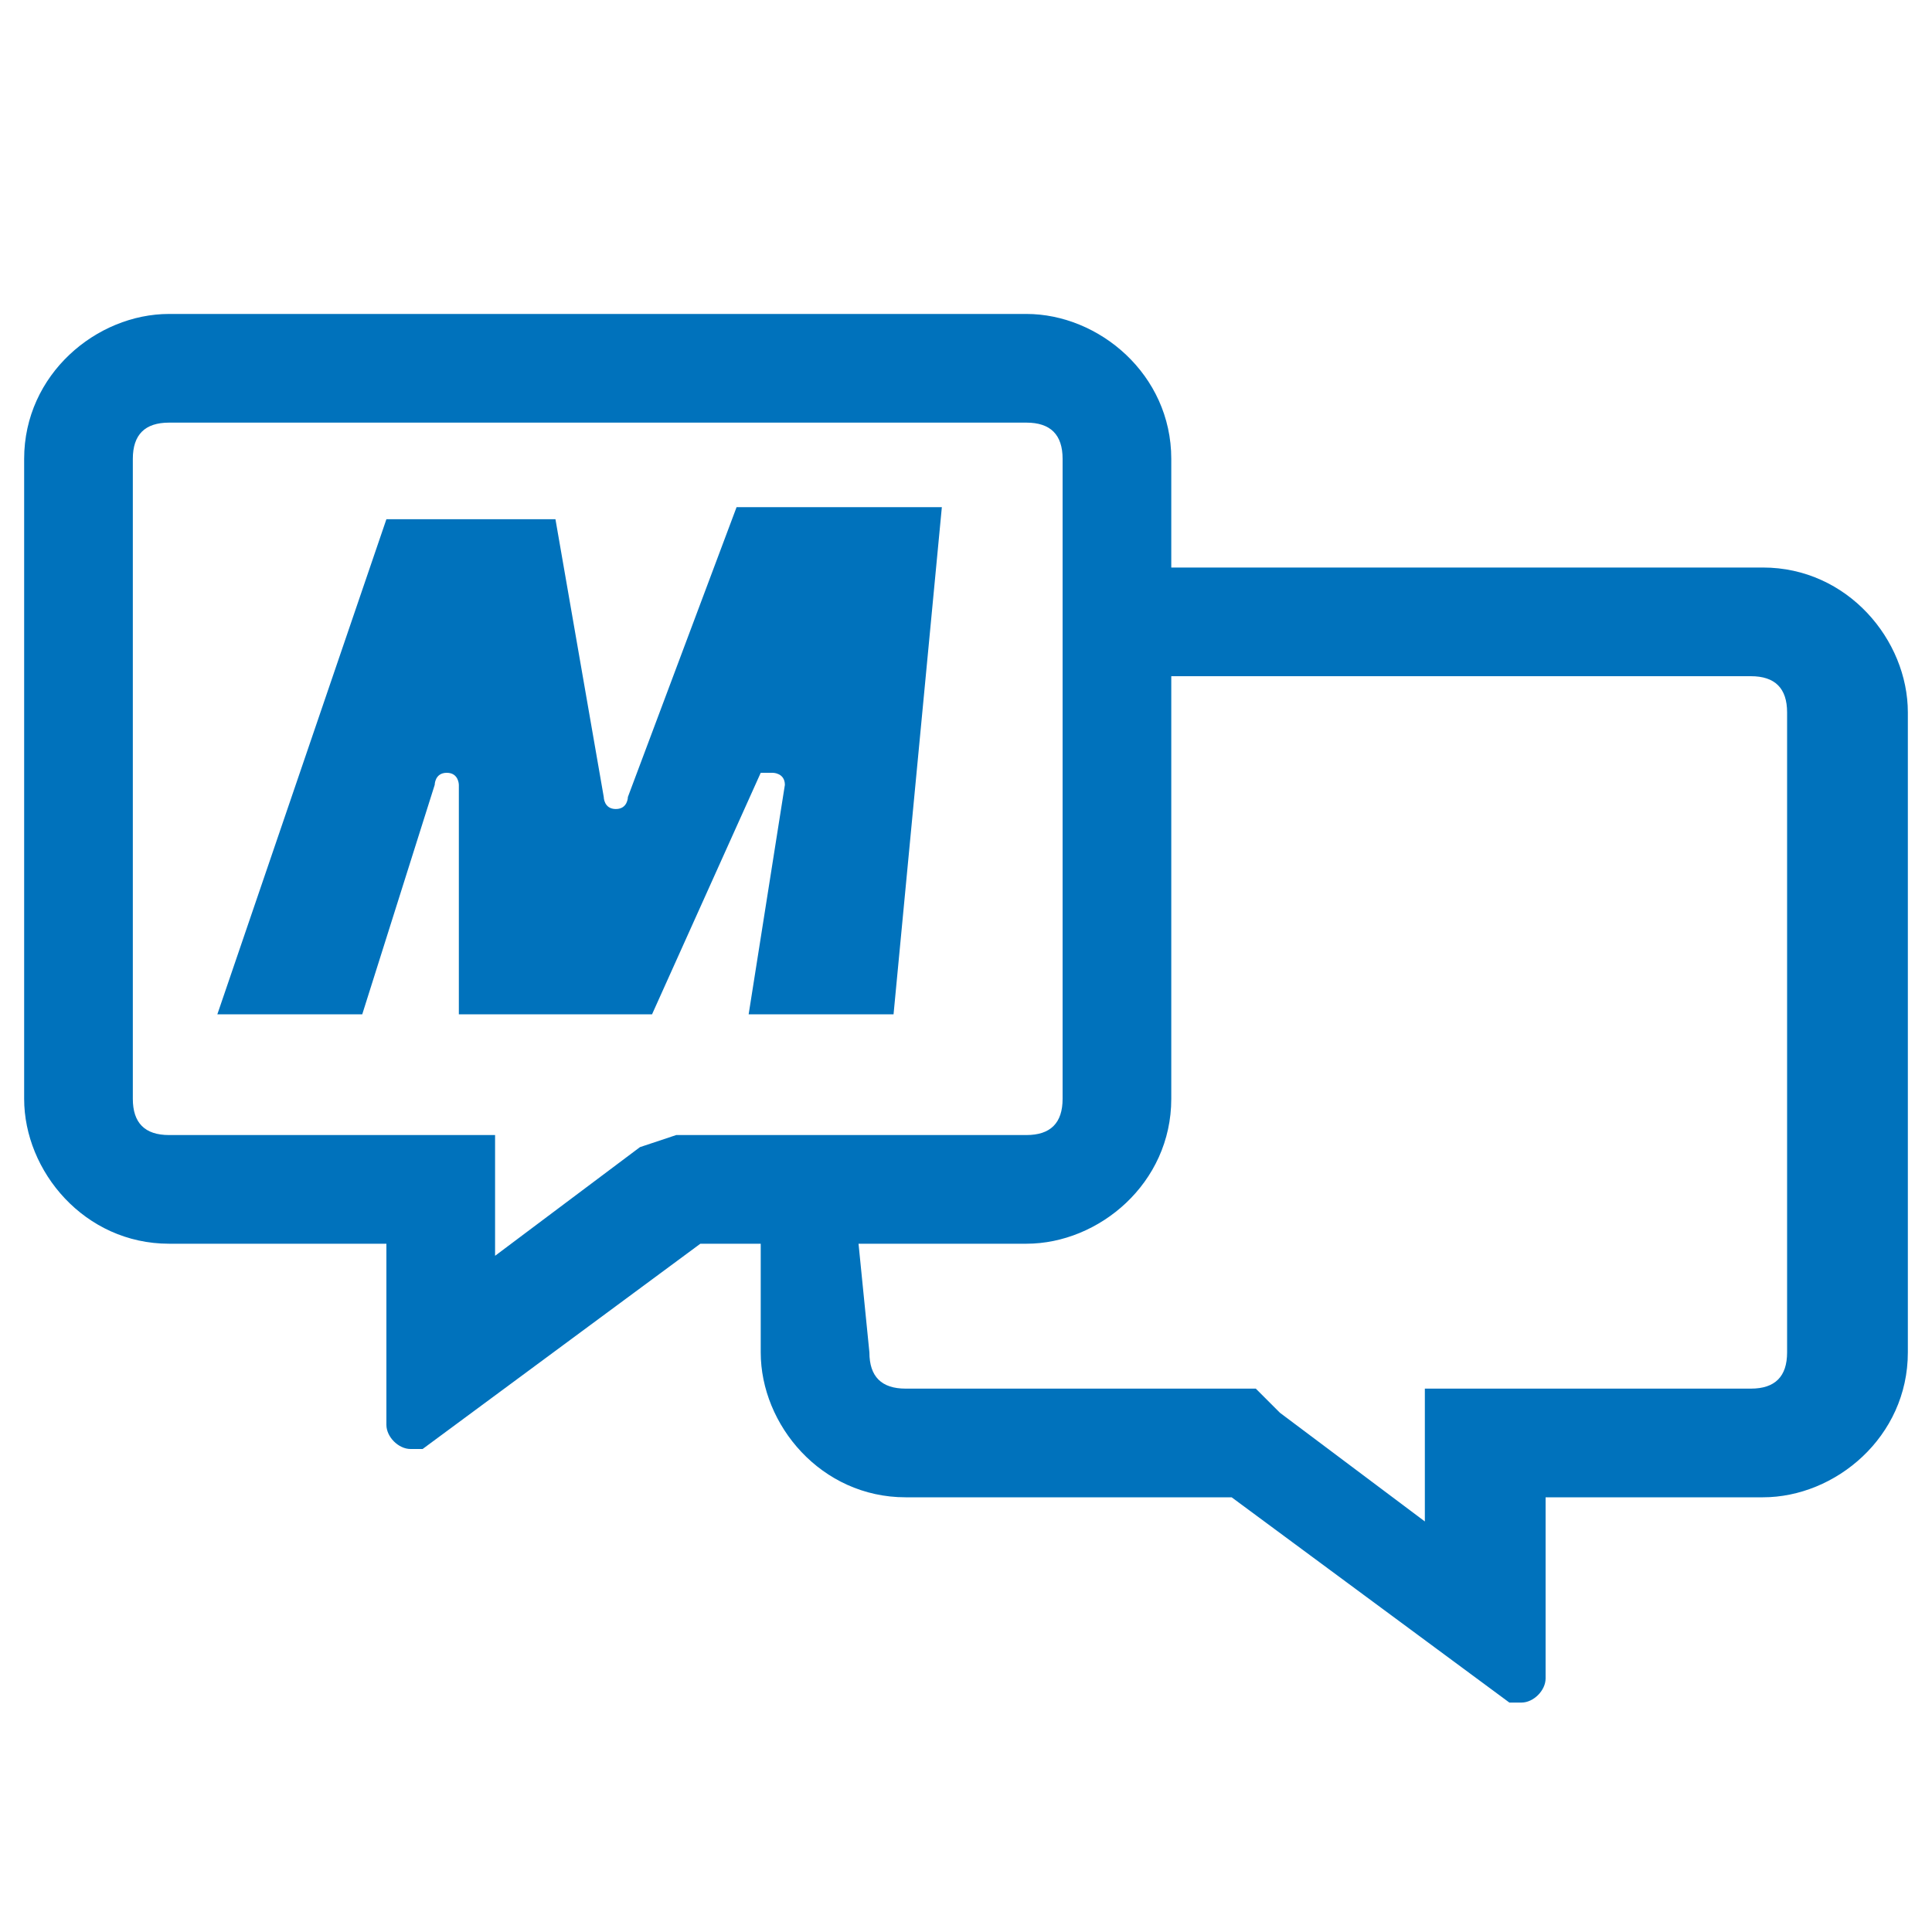 <?xml version="1.0" encoding="utf-8"?>
<!-- Generator: Adobe Illustrator 22.1.0, SVG Export Plug-In . SVG Version: 6.00 Build 0)  -->
<svg version="1.1" id="Ebene_1" xmlns="http://www.w3.org/2000/svg" xmlns:xlink="http://www.w3.org/1999/xlink" x="0px" y="0px"
	 viewBox="0 0 16 16" style="enable-background:new 0 0 16 16;" xml:space="preserve">
<style type="text/css">
	.st0{fill:#0072BC;}
</style>
<g>
	<path class="st0" d="M8.5,2.6H1.4c-0.6,0-1.2,0.5-1.2,1.2v5.3c0,0.6,0.5,1.2,1.2,1.2h1.8v1.5c0,0.1,0.1,0.2,0.2,0.2
		c0,0,0.1,0,0.1,0l2.3-1.7h2.7c0.6,0,1.2-0.5,1.2-1.2V3.8C9.7,3.1,9.1,2.6,8.5,2.6z M8.8,9.1c0,0.2-0.1,0.3-0.3,0.3H5.6L5.3,9.5
		l-1.2,0.9V9.4H1.4c-0.2,0-0.3-0.1-0.3-0.3V3.8c0-0.2,0.1-0.3,0.3-0.3h7.1c0.2,0,0.3,0.1,0.3,0.3V9.1z"/>
	<path class="st0" d="M7.1,10.2H6.3v1c0,0.6,0.5,1.2,1.2,1.2h2.7l2.3,1.7c0,0,0.1,0,0.1,0c0.1,0,0.2-0.1,0.2-0.2v-1.5h1.8
		c0.6,0,1.2-0.5,1.2-1.2V5.9c0-0.6-0.5-1.2-1.2-1.2H8.8v0.9h5.7c0.2,0,0.3,0.1,0.3,0.3v5.3c0,0.2-0.1,0.3-0.3,0.3h-2.7v1.1l-1.2-0.9
		l-0.2-0.2H7.5c-0.2,0-0.3-0.1-0.3-0.3"/>
	<path class="st0" d="M4.6,4.3H3.2L1.8,8.4H3l0.6-1.9c0,0,0-0.1,0.1-0.1c0.1,0,0.1,0.1,0.1,0.1l0,1.9h1.6l0.9-2c0,0,0,0,0.1,0
		c0,0,0.1,0,0.1,0.1L6.2,8.4h1.2l0.4-4.2H6.1L5.2,6.6c0,0,0,0.1-0.1,0.1C5,6.7,5,6.6,5,6.6L4.6,4.3"/>
</g>
</svg>
